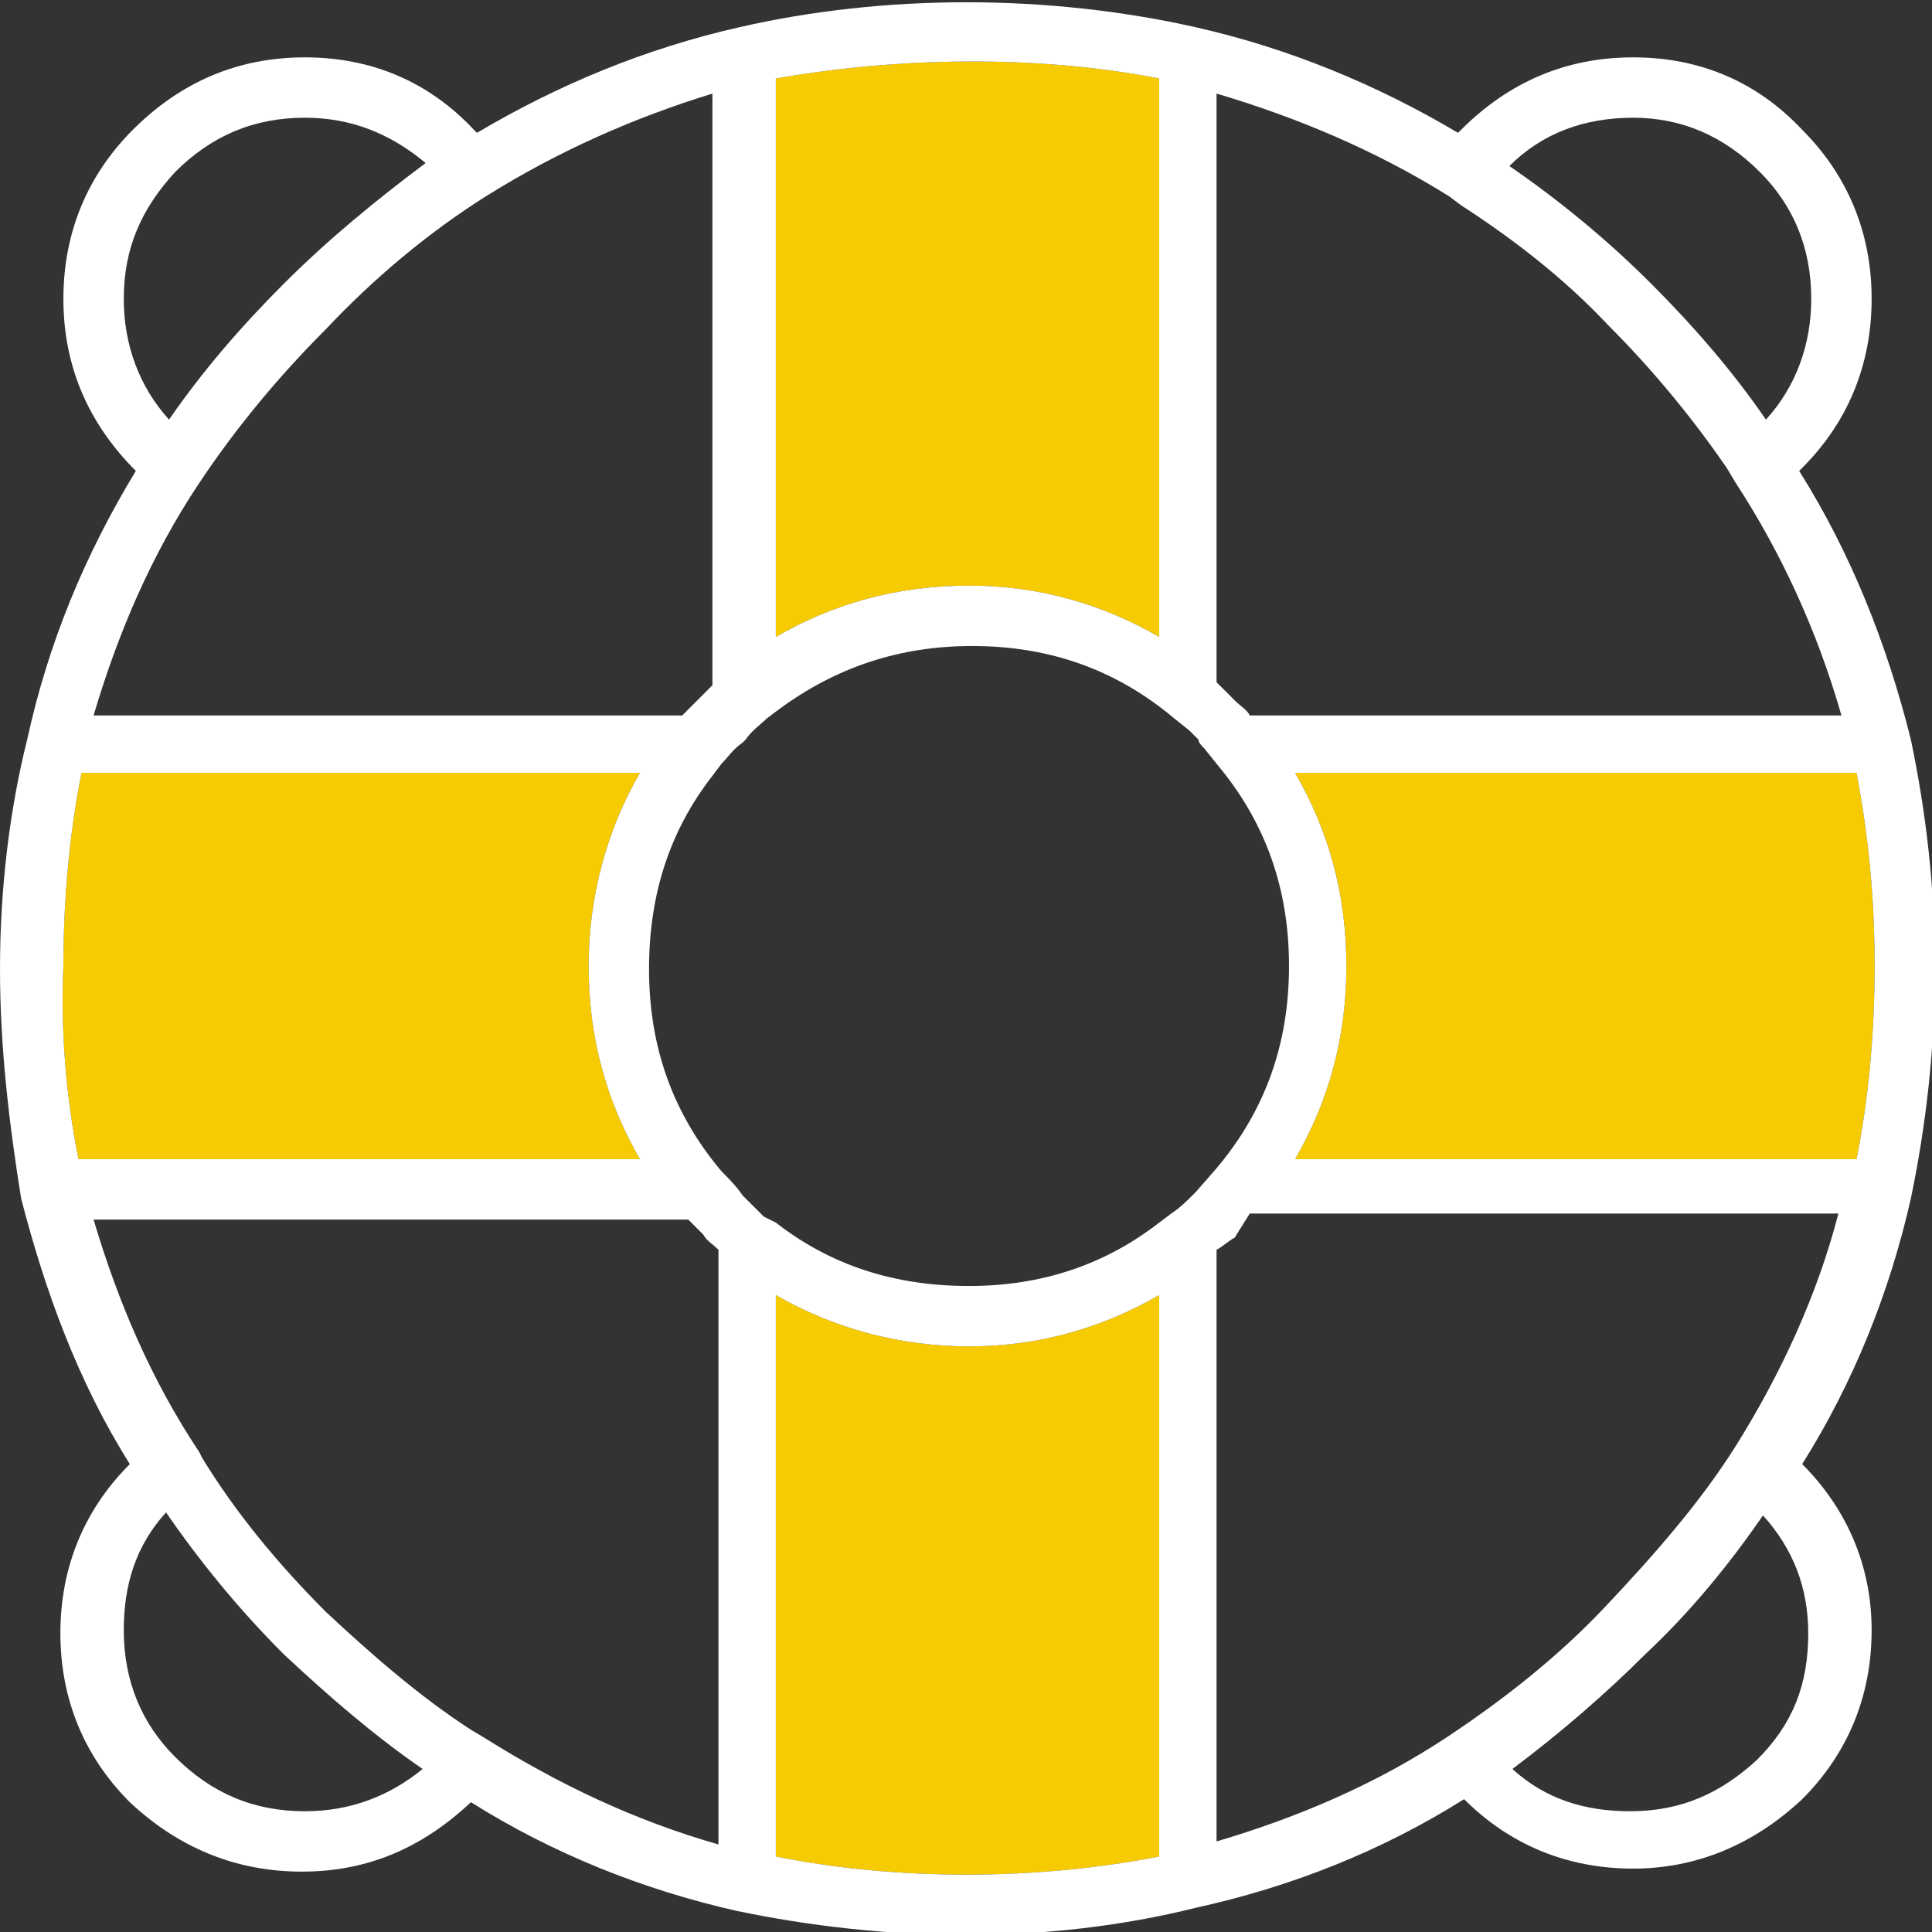 <?xml version="1.0" encoding="utf-8"?>
<!-- Generator: Adobe Illustrator 21.0.2, SVG Export Plug-In . SVG Version: 6.00 Build 0)  -->
<svg version="1.1" id="Layer_1" xmlns="http://www.w3.org/2000/svg" xmlns:xlink="http://www.w3.org/1999/xlink" x="0px" y="0px"
	 viewBox="0 0 64 64" style="enable-background:new 0 0 64 64;" xml:space="preserve">
<rect x="0" y="0" width="64" height="64" fill="#333333" stroke="none"/>
<style type="text/css">
	.st0{fill:#F6CB02;}
	.st1{fill:#FFFFFF;}
</style>
<g id="Layer0_0_1_STROKES">
	<g id="XMLID_1_">
		<g>
			<path class="st0" d="M2.7,25.6h18.5c-1.1,1.9-1.7,4.1-1.7,6.4c0,2.4,0.6,4.5,1.7,6.4H2.6c-0.4-2-0.6-4.2-0.5-6.4
				C2.1,29.8,2.3,27.6,2.7,25.6z"/>
			<path class="st0" d="M38.4,42.9v18.6c-4.1,0.8-8.7,0.8-12.7,0V42.9c1.9,1.1,4.1,1.7,6.4,1.7C34.4,44.6,36.5,44,38.4,42.9z"/>
			<path class="st0" d="M62.1,32c0,2.2-0.2,4.4-0.6,6.4H42.9c1.1-1.9,1.7-4,1.7-6.4s-0.6-4.5-1.7-6.4h18.6
				C61.9,27.7,62.1,29.8,62.1,32z"/>
			<path class="st0" d="M38.4,2.6v18.5c-1.9-1.1-4-1.7-6.3-1.7c-2.4,0-4.5,0.6-6.4,1.7V2.6C29.7,1.9,34.3,1.8,38.4,2.6z"/>
			<path class="st1" d="M14.1,5.4c-1.2-1-2.5-1.5-4-1.5C8.4,3.9,7,4.5,5.8,5.7C4.7,6.9,4.1,8.2,4.1,9.9c0,1.5,0.5,2.9,1.5,4
				c1.1-1.6,2.4-3.1,3.8-4.5C10.9,7.9,12.5,6.6,14.1,5.4z M10.1,60c1.5,0,2.8-0.5,3.9-1.4c-1.6-1.1-3.1-2.4-4.6-3.8
				c-1.5-1.5-2.8-3.1-3.9-4.7c-1,1.1-1.4,2.4-1.4,3.9c0,1.7,0.6,3.1,1.7,4.2C7,59.4,8.4,60,10.1,60z M19.5,32c0-2.3,0.6-4.5,1.7-6.4
				H2.7c-0.4,2-0.6,4.2-0.6,6.4c-0.1,2.2,0.1,4.4,0.5,6.4h18.6C20.1,36.5,19.5,34.4,19.5,32z M23.6,22.7V3.1C21,3.9,18.5,5,16.1,6.5
				c-1.9,1.2-3.7,2.7-5.3,4.4c-1.6,1.6-3,3.3-4.2,5.1c-1.6,2.4-2.7,5-3.5,7.7h19.5c0.2-0.2,0.4-0.4,0.5-0.5
				C23.3,23,23.5,22.8,23.6,22.7z M23.8,61.1V41.4c-0.2-0.2-0.4-0.3-0.5-0.5c-0.2-0.2-0.4-0.4-0.5-0.5H3.1c0.8,2.7,1.9,5.3,3.5,7.7
				l0.1,0.2c1.1,1.8,2.5,3.5,4.1,5.1c1.5,1.4,3.1,2.8,4.8,3.9l0.5,0.3C18.5,59.1,21,60.3,23.8,61.1z M59.9,54.1
				c0-1.5-0.5-2.8-1.5-3.9c-1.1,1.6-2.4,3.2-3.9,4.6c-1.3,1.3-2.8,2.6-4.4,3.8c1.1,1,2.4,1.4,3.9,1.4c1.7,0,3-0.6,4.2-1.7
				C59.4,57.1,59.9,55.8,59.9,54.1z M58.5,13.9c1-1.1,1.5-2.5,1.5-4c0-1.7-0.6-3.1-1.7-4.2c-1.2-1.2-2.6-1.8-4.2-1.8
				c-1.6,0-3,0.5-4.1,1.6c1.6,1.1,3.2,2.4,4.7,3.9C56.1,10.8,57.4,12.3,58.5,13.9z M38.4,21.1V2.6c-4.1-0.8-8.7-0.7-12.7,0v18.5
				c1.9-1.1,4-1.7,6.4-1.7C34.4,19.4,36.5,20,38.4,21.1z M38.4,61.5V42.9c-1.9,1.1-4,1.7-6.3,1.7c-2.3,0-4.5-0.6-6.4-1.7v18.6
				C29.7,62.3,34.3,62.3,38.4,61.5z M40.3,38.7c1.6-1.9,2.4-4.1,2.4-6.7s-0.8-4.8-2.4-6.7l-0.4-0.5c-0.1-0.1-0.2-0.2-0.2-0.3
				c-0.1-0.1-0.2-0.2-0.3-0.3l-0.5-0.4c-1.9-1.6-4.1-2.4-6.7-2.4c-2.4,0-4.5,0.7-6.4,2.1l-0.4,0.3c-0.2,0.2-0.5,0.4-0.7,0.7
				l-0.1,0.1c-0.3,0.2-0.5,0.5-0.7,0.7l-0.3,0.4c-1.4,1.8-2.1,3.9-2.1,6.4c0,2.6,0.8,4.8,2.4,6.7c0.2,0.2,0.5,0.5,0.7,0.8
				c0.2,0.2,0.5,0.5,0.7,0.7l0.4,0.2c1.8,1.4,3.9,2.1,6.4,2.1c2.4,0,4.5-0.7,6.3-2.1l0.4-0.3c0.3-0.2,0.5-0.4,0.8-0.7L40.3,38.7z
				 M42.9,38.4h18.6c0.4-2,0.6-4.2,0.6-6.4s-0.2-4.3-0.6-6.4H42.9c1.1,1.9,1.7,4,1.7,6.4S44,36.5,42.9,38.4z M48,57.5
				c1.8-1.2,3.6-2.6,5.2-4.3c1.6-1.7,3.1-3.4,4.3-5.3c1.5-2.4,2.7-5,3.4-7.7H41.4L40.9,41c-0.2,0.1-0.4,0.3-0.6,0.4V61
				C43,60.2,45.6,59.1,48,57.5z M53.3,10.8c-1.5-1.6-3.2-2.9-4.9-4L48,6.5c-2.4-1.5-5-2.6-7.7-3.4v19.5c0.2,0.2,0.4,0.4,0.6,0.6
				c0.2,0.2,0.4,0.3,0.5,0.5H61c-0.8-2.8-2-5.4-3.5-7.7l-0.3-0.5C56.1,13.9,54.8,12.3,53.3,10.8z M63.3,24.5
				c0.5,2.4,0.8,4.9,0.8,7.6c0,2.6-0.3,5.2-0.8,7.6c-0.7,3.1-1.9,6.1-3.6,8.8C61.2,50,62,51.9,62,54c0,2.2-0.8,4.1-2.3,5.6
				c-1.6,1.5-3.5,2.3-5.6,2.3c-2.2,0-4.1-0.8-5.6-2.3c-2.7,1.7-5.7,2.9-8.9,3.6c-2.4,0.6-5,0.9-7.6,0.9s-5.2-0.3-7.6-0.8
				c-3.1-0.7-6.1-1.9-8.8-3.6C14,61.2,12.2,62,10,62s-4.1-0.8-5.7-2.3C2.8,58.2,2,56.3,2,54.1c0-2.2,0.8-4.1,2.3-5.6
				c-1.7-2.7-2.8-5.7-3.6-8.8c-0.4-2.5-0.7-5-0.7-7.6c0-2.6,0.3-5.2,0.9-7.6c0.7-3.2,1.9-6.1,3.6-8.9C2.9,14,2.1,12.1,2.1,9.9
				s0.8-4.1,2.3-5.6C6,2.7,7.9,1.9,10.1,1.9s4.1,0.8,5.6,2.4c0,0,0,0,0.1,0.1c2.7-1.6,5.6-2.8,8.7-3.5c4.8-1.1,10.2-1.1,15.1,0
				c3.1,0.7,6,1.9,8.7,3.5l0.1-0.1c1.6-1.6,3.5-2.4,5.7-2.4c2.2,0,4.1,0.8,5.6,2.4C61.2,5.8,62,7.7,62,9.9s-0.8,4.1-2.3,5.6
				l-0.1,0.1C61.3,18.3,62.5,21.3,63.3,24.5z"/>
		</g>
		<g>
		</g>
	</g>
</g>
</svg>
